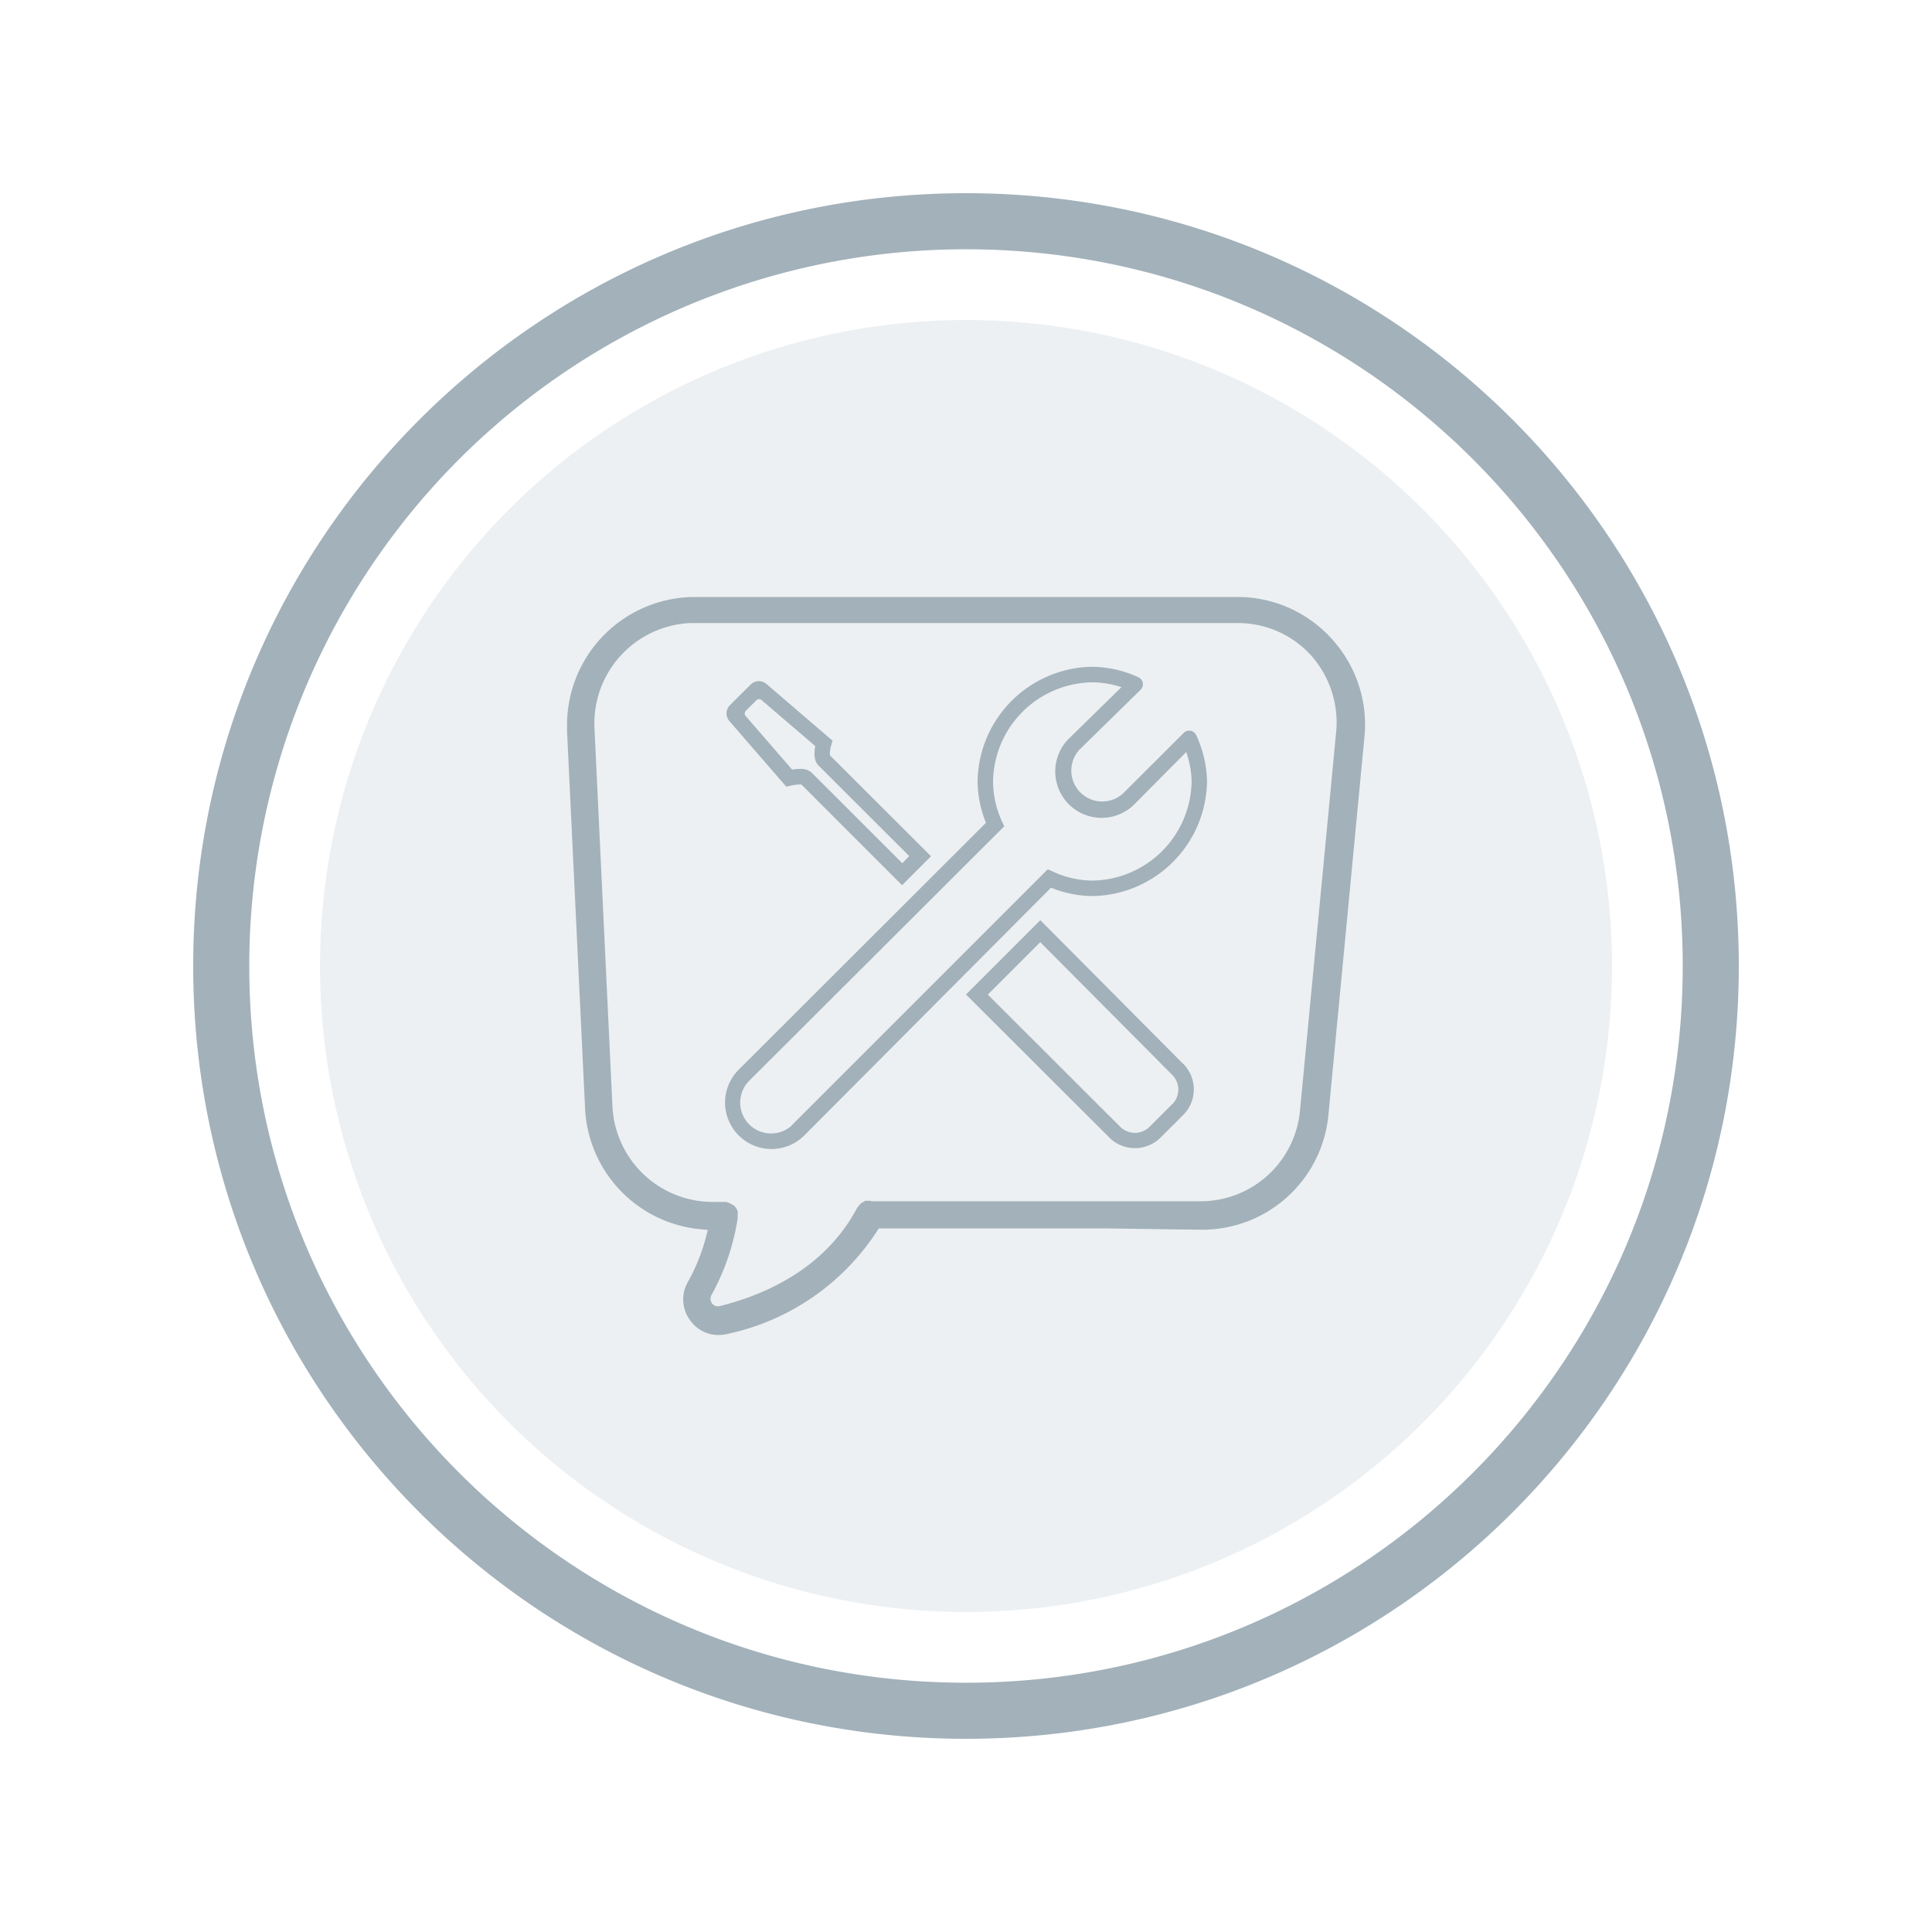 <svg id="Layer_1" data-name="Layer 1" xmlns="http://www.w3.org/2000/svg" viewBox="0 0 500 500"><defs><style>.cls-1,.cls-2{fill:#a2b1ba;}.cls-1{opacity:0.19;}</style></defs><title>servicerequest-disabled</title><circle class="cls-1" cx="250" cy="250" r="167.19"/><path class="cls-2" d="M250,50C139.54,50,50,139.54,50,250s89.54,200,200,200,200-89.53,200-200S360.47,50,250,50Zm0,385.49C147.55,435.49,64.51,352.44,64.51,250A185.48,185.48,0,0,1,250,64.51c102.44,0,185.49,83,185.49,185.49S352.44,435.49,250,435.49Z"/><path class="cls-2" d="M345.66,166.49a32.91,32.91,0,0,0-22.4-11.86c-1-.09-2.05-.13-3.09-.13H179.85a33.14,33.14,0,0,0-33.1,33.11c0,.52,0,1.06,0,1.58l4.66,97.56A33,33,0,0,0,182,318.19l1.18.1-.29,1.15a49.56,49.56,0,0,1-4.79,12.19,9.06,9.06,0,0,0,.61,10.2,8.88,8.88,0,0,0,7.2,3.67H186a10.59,10.59,0,0,0,2.32-.29,61.46,61.46,0,0,0,38.81-26.84l.3-.47h57.94l25.45.35H311a32.79,32.79,0,0,0,32.82-30l9.3-97.57A32.86,32.86,0,0,0,345.66,166.49Zm.1,23.33-9.32,97.57a25.84,25.84,0,0,1-25.84,23.5H225.54l-.18-.12h-.56a5.47,5.47,0,0,0-.81,0,8.79,8.79,0,0,0-1.29.77,4.9,4.9,0,0,0-.54.65,5.2,5.2,0,0,0-.35.44c-8.39,15.76-23.9,22.49-35.45,25.36a1.89,1.89,0,0,1-2.1-.69,2.08,2.08,0,0,1,0-2.38,59.75,59.75,0,0,0,6.64-19.54v-.64a3.08,3.08,0,0,0,0-.43,1.81,1.81,0,0,0-.32-1.51,4.94,4.94,0,0,0-.44-.65l-.73-.46-.66-.34-.76-.29H184.5a26,26,0,0,1-26-24.76l-4.65-97.86a26,26,0,0,1,24.75-27.19H319.91a25.58,25.58,0,0,1,19.36,8.33A26.11,26.11,0,0,1,345.76,189.82Z"/><path class="cls-2" d="M214.77,195.46a8.37,8.37,0,0,1,.34-2.55l.35-1.22L198.34,177a3,3,0,0,0-4.07.15l-5.37,5.36a3,3,0,0,0-.15,4.08l14.73,17,1.17-.26a10.44,10.44,0,0,1,2.75-.3l26.06,26.06,7.48-7.49ZM210,199.91a4.26,4.26,0,0,0-3-.92,12.35,12.35,0,0,0-2,.18l-12-13.84a1,1,0,0,1,0-1.36l2.74-2.73a1,1,0,0,1,1.36-.05L211,193.09c-.33,1.67-.4,3.8.81,5l23.5,23.47-1.81,1.83Z"/><path class="cls-2" d="M306.17,275.3l-36.94-37.16L250,257.38l37.08,37a9.39,9.39,0,0,0,13.3,0l5.81-5.8a9.37,9.37,0,0,0,0-13.3Zm-2.83,10.47-5.82,5.83a5.4,5.4,0,0,1-7.62,0l-34.25-34.2,13.56-13.57,34.15,34.34a5.36,5.36,0,0,1,0,7.62Z"/><path class="cls-2" d="M309.56,190.22h0a2,2,0,0,0-3.21-.55L290.69,205.3A8,8,0,0,1,279.38,194l15.8-15.48a2,2,0,0,0-.55-3.24h0a29.36,29.36,0,0,0-11.94-2.72A30.1,30.1,0,0,0,253,202.35a29,29,0,0,0,2.17,10.59l-64,63.9a12,12,0,1,0,17,17l1.4-1.41,0,0L272,229.74a29.42,29.42,0,0,0,10.65,2.16,30.13,30.13,0,0,0,29.73-29.8A29.8,29.8,0,0,0,309.56,190.22ZM282.71,227.9a25.25,25.25,0,0,1-10.27-2.35l-1.27-.59-66,66-.48.51a8,8,0,0,1-10.79-.47,8,8,0,0,1,0-11.3l66-65.85-.59-1.26A25.32,25.32,0,0,1,257,202.33a26.07,26.07,0,0,1,25.71-25.75,25.17,25.17,0,0,1,7.52,1.26l-13.63,13.34a12,12,0,0,0,17,16.95L307,194.62a25.11,25.11,0,0,1,1.39,7.52A26.08,26.08,0,0,1,282.71,227.9Z"/></svg>